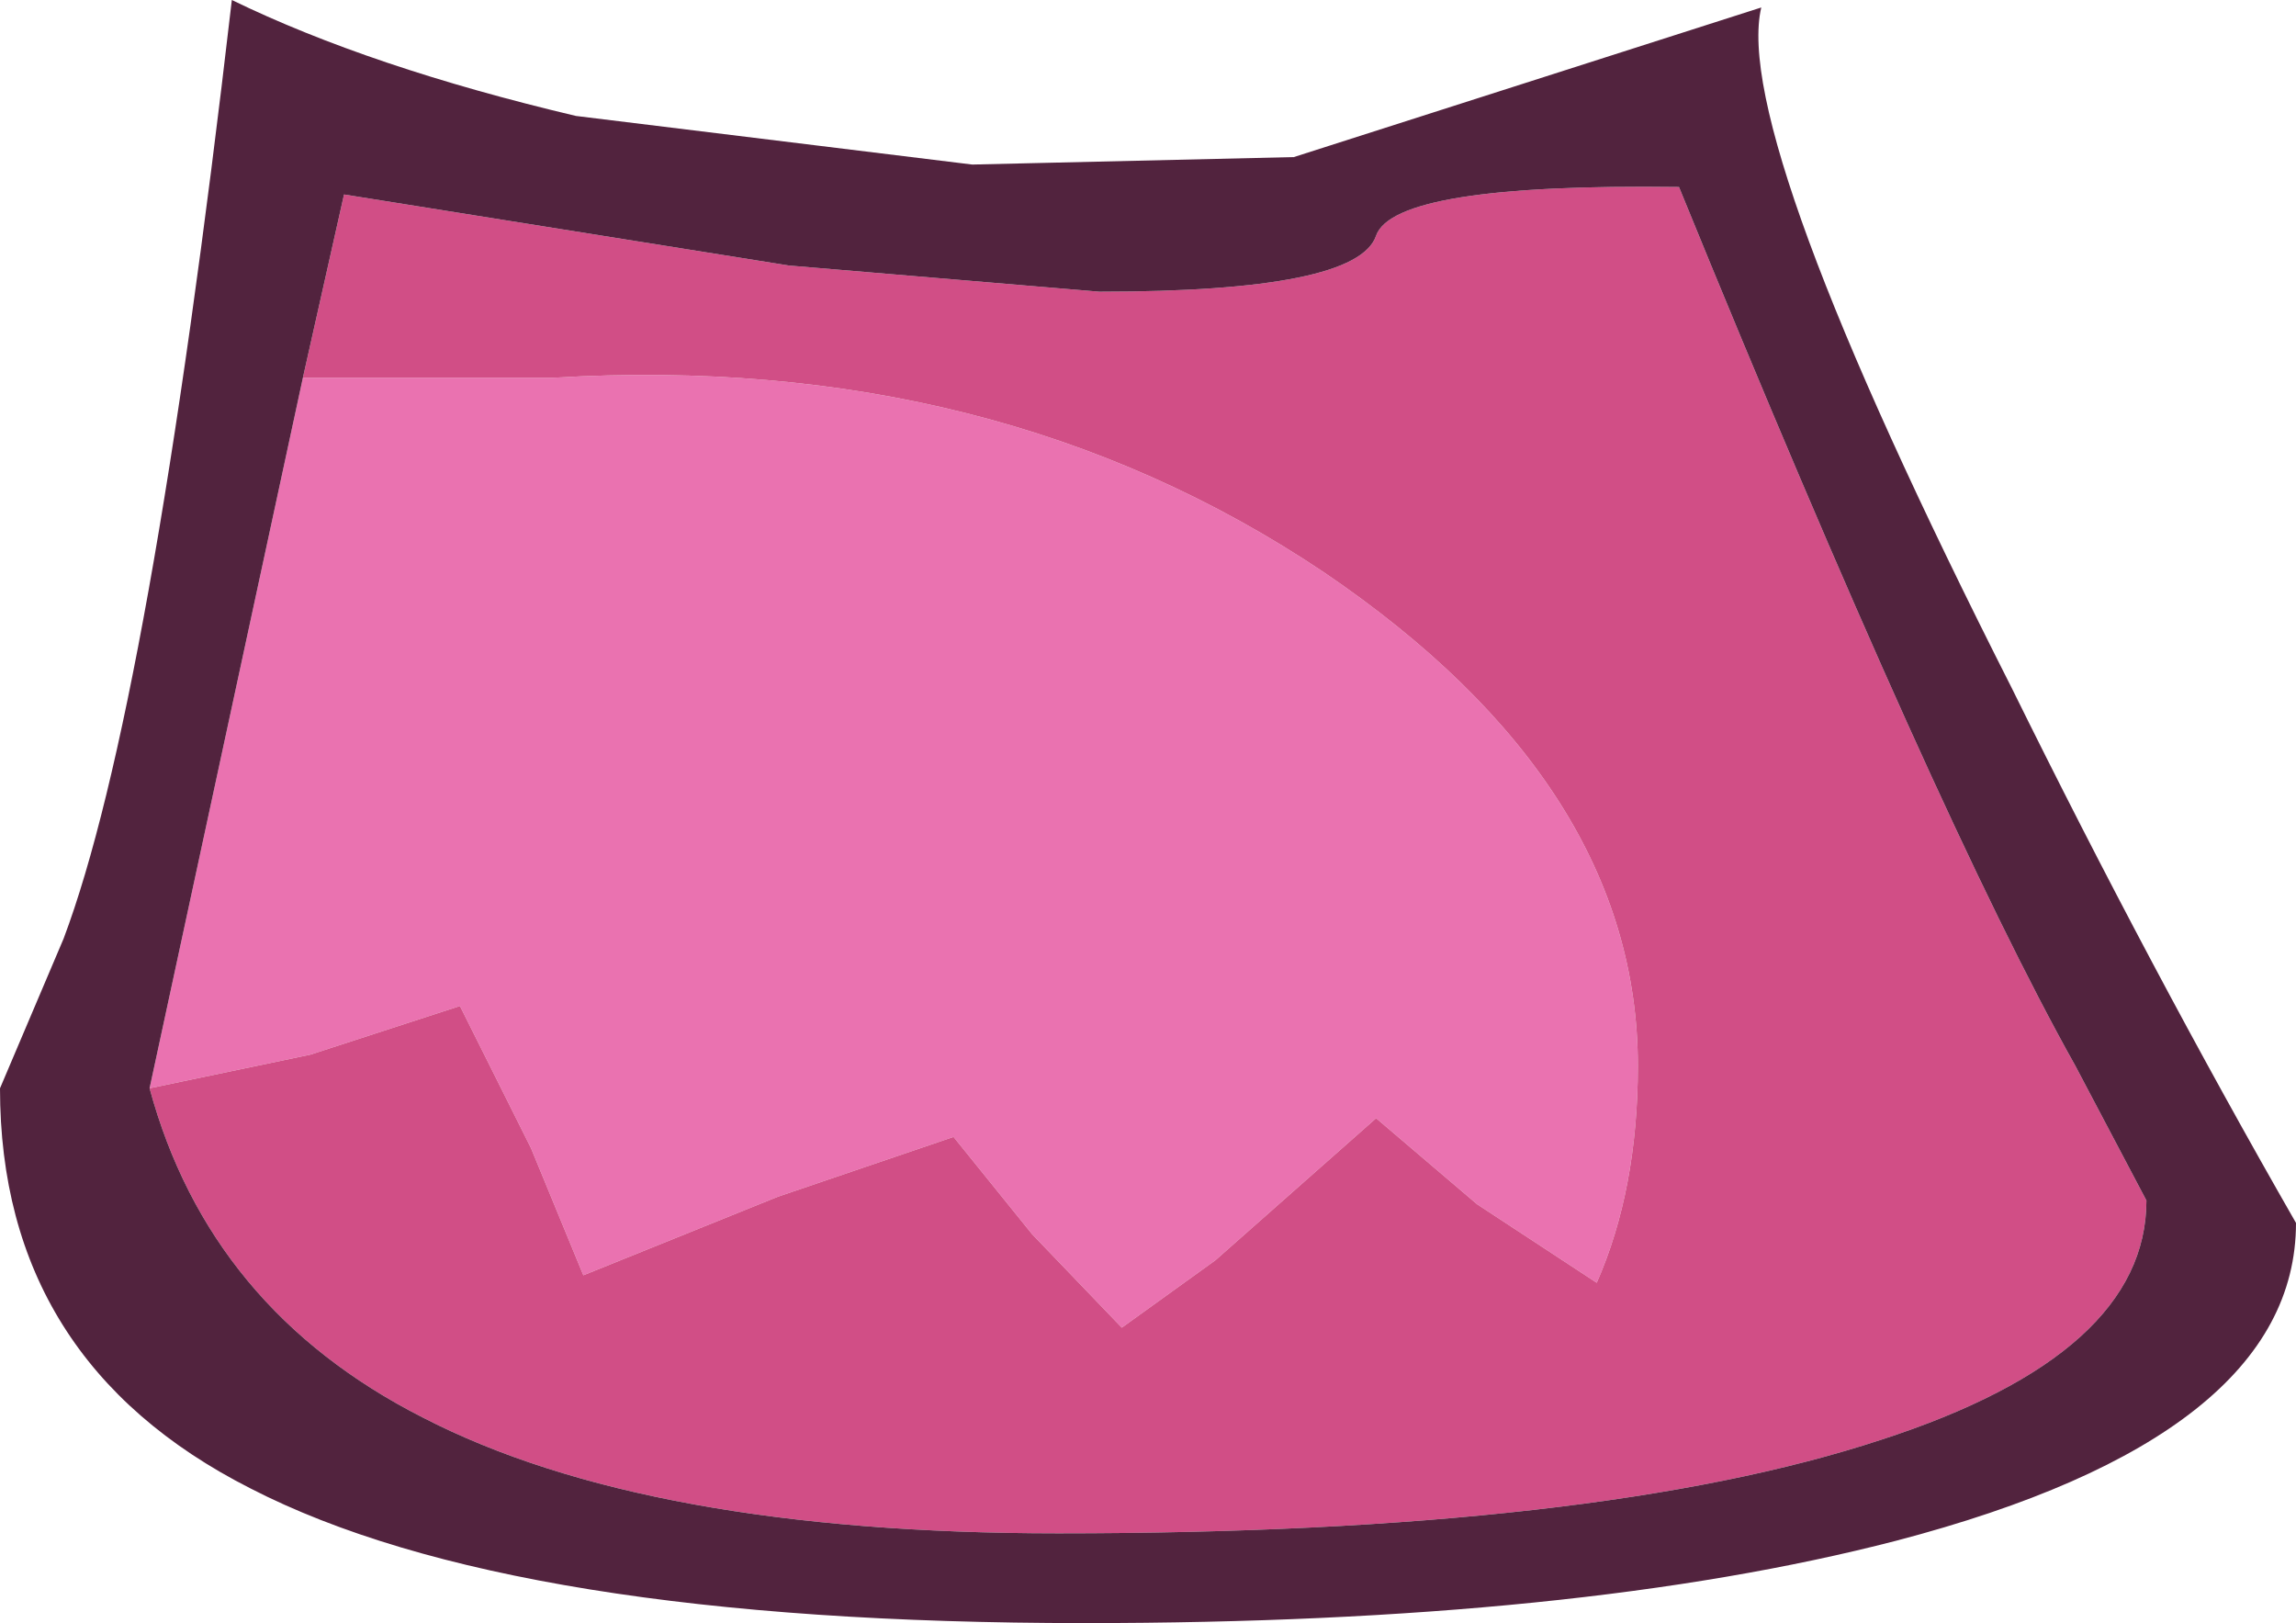 <?xml version="1.0" encoding="UTF-8" standalone="no"?>
<svg xmlns:ffdec="https://www.free-decompiler.com/flash" xmlns:xlink="http://www.w3.org/1999/xlink" ffdec:objectType="shape" height="21.7px" width="30.7px" xmlns="http://www.w3.org/2000/svg">
  <g transform="matrix(1.0, 0.0, 0.0, 1.0, 13.65, 10.6)">
    <path d="M-9.6 -5.55 L-6.25 -5.55 Q-0.35 -5.9 4.05 -2.95 8.25 -0.1 8.25 3.65 8.25 5.3 7.7 6.55 L6.1 5.5 4.75 4.35 2.6 6.25 1.35 7.15 0.15 5.9 -0.9 4.6 -3.25 5.4 -5.85 6.45 -6.55 4.75 -7.5 2.85 -9.5 3.5 -11.65 3.95 -9.6 -5.55" fill="#ea72b0" fill-rule="evenodd" stroke="none"/>
    <path d="M-11.65 3.95 L-9.5 3.5 -7.5 2.85 -6.55 4.75 -5.85 6.45 -3.25 5.4 -0.9 4.6 0.15 5.9 1.35 7.15 2.6 6.25 4.75 4.35 6.1 5.5 7.7 6.55 Q8.25 5.3 8.25 3.65 8.25 -0.1 4.05 -2.95 -0.35 -5.9 -6.25 -5.55 L-9.6 -5.55 -9.05 -8.0 -3.1 -7.05 1.05 -6.7 Q4.5 -6.7 4.75 -7.45 5.0 -8.15 8.8 -8.1 12.25 0.35 14.1 3.65 L15.05 5.45 Q15.05 7.5 11.5 8.65 7.7 9.9 0.5 9.9 -5.0 9.9 -8.0 8.35 -10.85 6.9 -11.65 3.95" fill="#d14e86" fill-rule="evenodd" stroke="none"/>
    <path d="M-0.65 -8.4 L3.65 -8.5 9.9 -10.5 Q9.5 -8.8 13.25 -1.4 15.1 2.35 17.05 5.75 17.05 8.6 11.7 10.0 7.45 11.1 0.85 11.1 -6.8 11.1 -10.3 9.3 -13.65 7.6 -13.65 3.95 L-12.8 1.95 Q-11.65 -1.1 -10.55 -10.6 -8.7 -9.7 -5.95 -9.05 L-0.65 -8.4 M-11.65 3.95 Q-10.85 6.9 -8.0 8.35 -5.0 9.9 0.5 9.9 7.7 9.9 11.5 8.65 15.05 7.5 15.05 5.45 L14.1 3.65 Q12.25 0.35 8.8 -8.1 5.0 -8.15 4.75 -7.45 4.5 -6.7 1.05 -6.7 L-3.1 -7.05 -9.05 -8.0 -9.6 -5.55 -11.65 3.95" fill="#52233e" fill-rule="evenodd" stroke="none"/>
  </g>
</svg>
